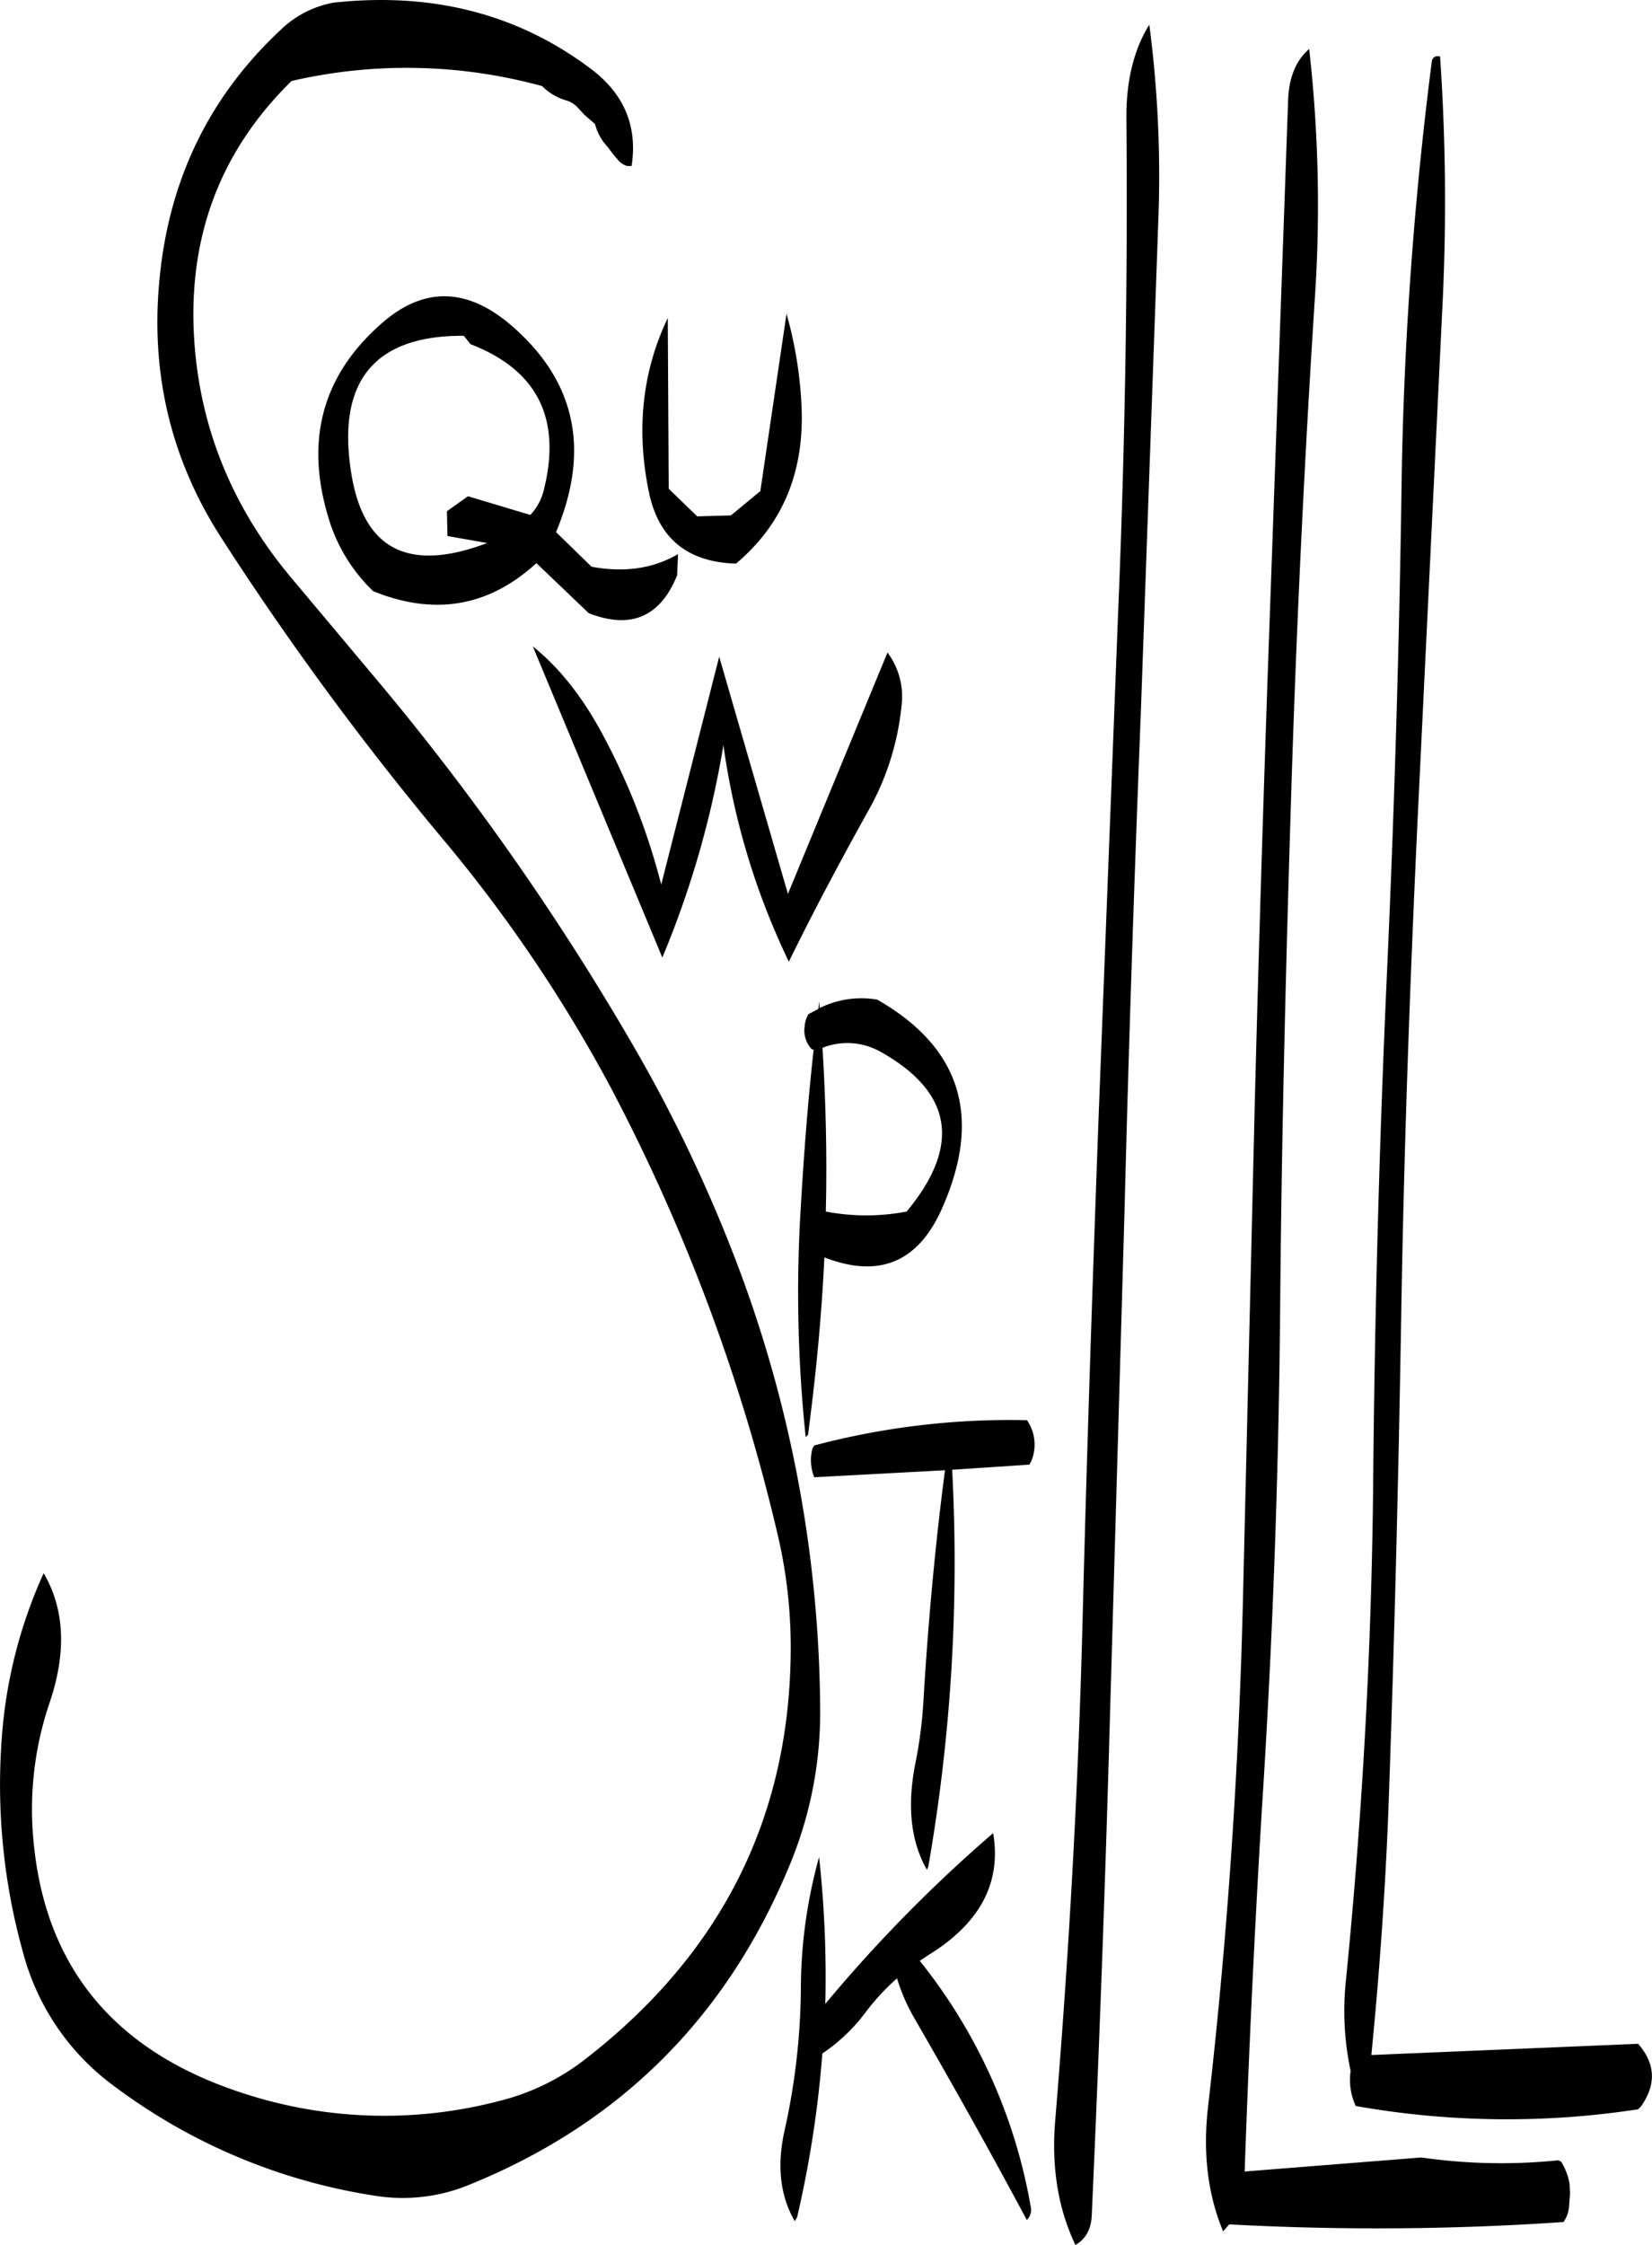 <svg id="Layer_1" data-name="Layer 1" xmlns="http://www.w3.org/2000/svg" viewBox="0 0 424.05 575.85"><defs><style>.cls-1{fill-rule:evenodd;}</style></defs><path class="cls-1" d="M241,520.32a49,49,0,0,0,4.32,10c10.2,17.64,19.92,35,29,52a3.62,3.62,0,0,0,1.08-3,138.75,138.75,0,0,0-28.56-63.48l2.16-1.44c13.32-8.16,18.84-18.6,16.68-31.32a371.47,371.47,0,0,0-43.08,43.8A281.78,281.78,0,0,0,221,489.24a127.1,127.1,0,0,0-4.68,34.08,171.82,171.82,0,0,1-4.2,36.12c-2,9.12-1.08,16.8,2.64,23.16l.6-1a280,280,0,0,0,6.48-42,45.37,45.37,0,0,0,11.28-10.8A59.29,59.29,0,0,1,241,520.32ZM253.32,390c-2.52,19.2-4.32,38.88-5.52,58.92a114.3,114.3,0,0,1-2,15.84q-3.42,16.74,2.88,27.72l.36-.84a452.89,452.89,0,0,0,6.12-101.76l19.8-1.32.48-.84a11,11,0,0,0-1.08-10.56,196.23,196.23,0,0,0-54.6,6.48l-.48.84a11.7,11.7,0,0,0,.48,7.32ZM236.88,282.72c18.36,10.32,20.64,24,6.6,40.92a54.91,54.91,0,0,1-20.76,0c.36-14,0-28-.84-42A17.34,17.34,0,0,1,236.88,282.72ZM219.12,282l.48.12c-1.56,14-2.64,28.56-3.48,43.56a355,355,0,0,0,1.44,55.8l.6-.6c2-15.12,3.48-30.24,4.2-45.48,13.92,5.4,23.88,1.32,30-12.12q16-35.46-16.44-54a24.09,24.09,0,0,0-14.76,2.16l-.12-1.68-.24,1.92L218.28,273a7.3,7.3,0,0,0-1,3.24A7,7,0,0,0,219.12,282Zm-87.6-180.84c17.16,6.6,23.4,19.08,18.84,37.32a14.28,14.28,0,0,1-3.48,6.48l-16-4.8-5.4,3.84.12,6.36,10.2,1.8c-20,7.56-31.56,1.8-34.8-17.4-4-23.88,5.64-35.88,28.8-35.76Zm36.72-48.6,1.44,1.68a5.1,5.1,0,0,0,2,1.2h1.2c1.56-10.2-1.92-18.6-10.68-25.08-18.72-14-40.68-19.56-65.88-16.8a26.34,26.34,0,0,0-13.56,7q-27.18,25.38-31,63.24c-2.52,24.48,2.76,46.68,15.6,66.72a777.59,777.59,0,0,0,57.12,77.64A372.89,372.89,0,0,1,167.4,291.6,479.26,479.26,0,0,1,210.48,407a125.81,125.81,0,0,1,3.24,28.32q0,64.8-52.56,105.6a58.76,58.76,0,0,1-22,10.8,116.47,116.47,0,0,1-66.24-2Q22,533.16,19.08,481.44a84.73,84.73,0,0,1,4.44-31.92c4.32-12.84,3.84-23.88-1.56-33.12a123.11,123.11,0,0,0-10.8,43,159.62,159.62,0,0,0,5.52,54.36A62.18,62.18,0,0,0,40.08,548a149.35,149.35,0,0,0,66.84,28.08,44.77,44.77,0,0,0,24.48-2.88q58-23.58,82.08-82a101.76,101.76,0,0,0,7.8-38.88A327.66,327.66,0,0,0,199.56,336a380.88,380.88,0,0,0-24.84-52.44,665.62,665.62,0,0,0-66.48-95.4L85.68,161.28Q62.82,134.1,60.6,100q-2.52-39.42,25-66.36a131.34,131.34,0,0,1,64.32,1.32,14.21,14.21,0,0,0,6.36,3.72,6.43,6.43,0,0,1,2.88,1.92l1.56,1.68,2.76,2.4a13.5,13.5,0,0,0,3.24,5.88Zm70.32,127.68L213,242.16l-17.64-60.84-14.88,58.44A171.55,171.55,0,0,0,166,202.32c-5.28-10.08-11.4-18-18.48-23.64l33.24,79.8A243.34,243.34,0,0,0,196.44,204a187.24,187.24,0,0,0,16.8,55.56c6.36-13,13.2-25.8,20.28-38.52a68.48,68.48,0,0,0,8.64-27.12A18.89,18.89,0,0,0,238.56,180.24Zm-38.88-22.8c12.12-10.2,17.64-23.76,16.8-40.68a103.6,103.6,0,0,0-3.84-23.4l-6.72,45.48-7.56,6.24-8.64.24-7.32-7.08-.24-43.8c-6.6,13.8-8.16,28.8-4.8,44.88C179.88,151.08,187.32,157.08,199.68,157.44ZM184.8,155c-6.36,3.72-13.8,4.8-22.2,3.24l-9.12-8.88c8.88-21.24,5-38.88-11.64-53.16-11.16-9.48-22-9.72-32.4-1Q86,115.08,94.92,145.2a42.8,42.8,0,0,0,11.64,19.32c15.72,6.36,29.64,4,41.88-7.2l13.44,12.84q16.2,6.3,22.68-9.72ZM299.88,42.72q.54,64.08-2.16,128.28l-5,129.12c-1.56,42.72-3,85.44-4.08,128.16s-3.48,85.56-7,128.16c-1.08,12.24.72,23,5.16,32.28,2.76-1.56,4.08-4.2,4.2-7.8,1.92-42.6,3.48-85.44,4.68-128.28l3.72-129c1.08-42.84,2.52-85.68,4.2-128.28l4.56-128.28a297.69,297.69,0,0,0-2.4-47.88C301.8,25.56,299.88,33.48,299.88,42.72ZM341.4,38.4l-4.56,128.28q-2.34,64.62-4,129L329.76,424.8c-1.08,43-4,85.68-8.88,128.16-1.44,12.12-.12,22.8,3.84,32.28l1.56-1.8a704.07,704.07,0,0,0,85.8-.6,8,8,0,0,0,1.44-4.08l.24-3.24-.12-2.52a16.18,16.18,0,0,0-2.16-5.64l-.72-.36a143.09,143.09,0,0,1-35.16-.72l-45.36,3.6q1.62-46.62,4.44-93.24c2.76-42.84,4.32-85.92,4.68-129s1.44-86.16,2.76-129c1.32-43.08,3.36-86.16,6.12-129a356.48,356.48,0,0,0-1.44-64.2Q341.76,29.76,341.4,38.4Zm36.84-9.48a961.13,961.13,0,0,0-7.68,105.6q-.9,64.62-3.84,129-2.88,64.08-3.48,128.28c-.36,43.32-2.76,86.4-7,129a73.84,73.84,0,0,0,1.2,23.28,15.81,15.81,0,0,0,1.32,9,222.63,222.63,0,0,0,72.48.84l.72-.72c4-5.64,3.72-11-.72-16.08L362.76,540c2-20.28,3.48-40.68,4.32-61.32,1.56-43.08,2.64-86,3.36-129.12s2.28-86.28,4.32-129.12L381,91.56a543.22,543.22,0,0,0-.6-64.2C379.08,27.12,378.36,27.6,378.24,28.92Z" transform="translate(-10.75 -12.87)"/></svg>